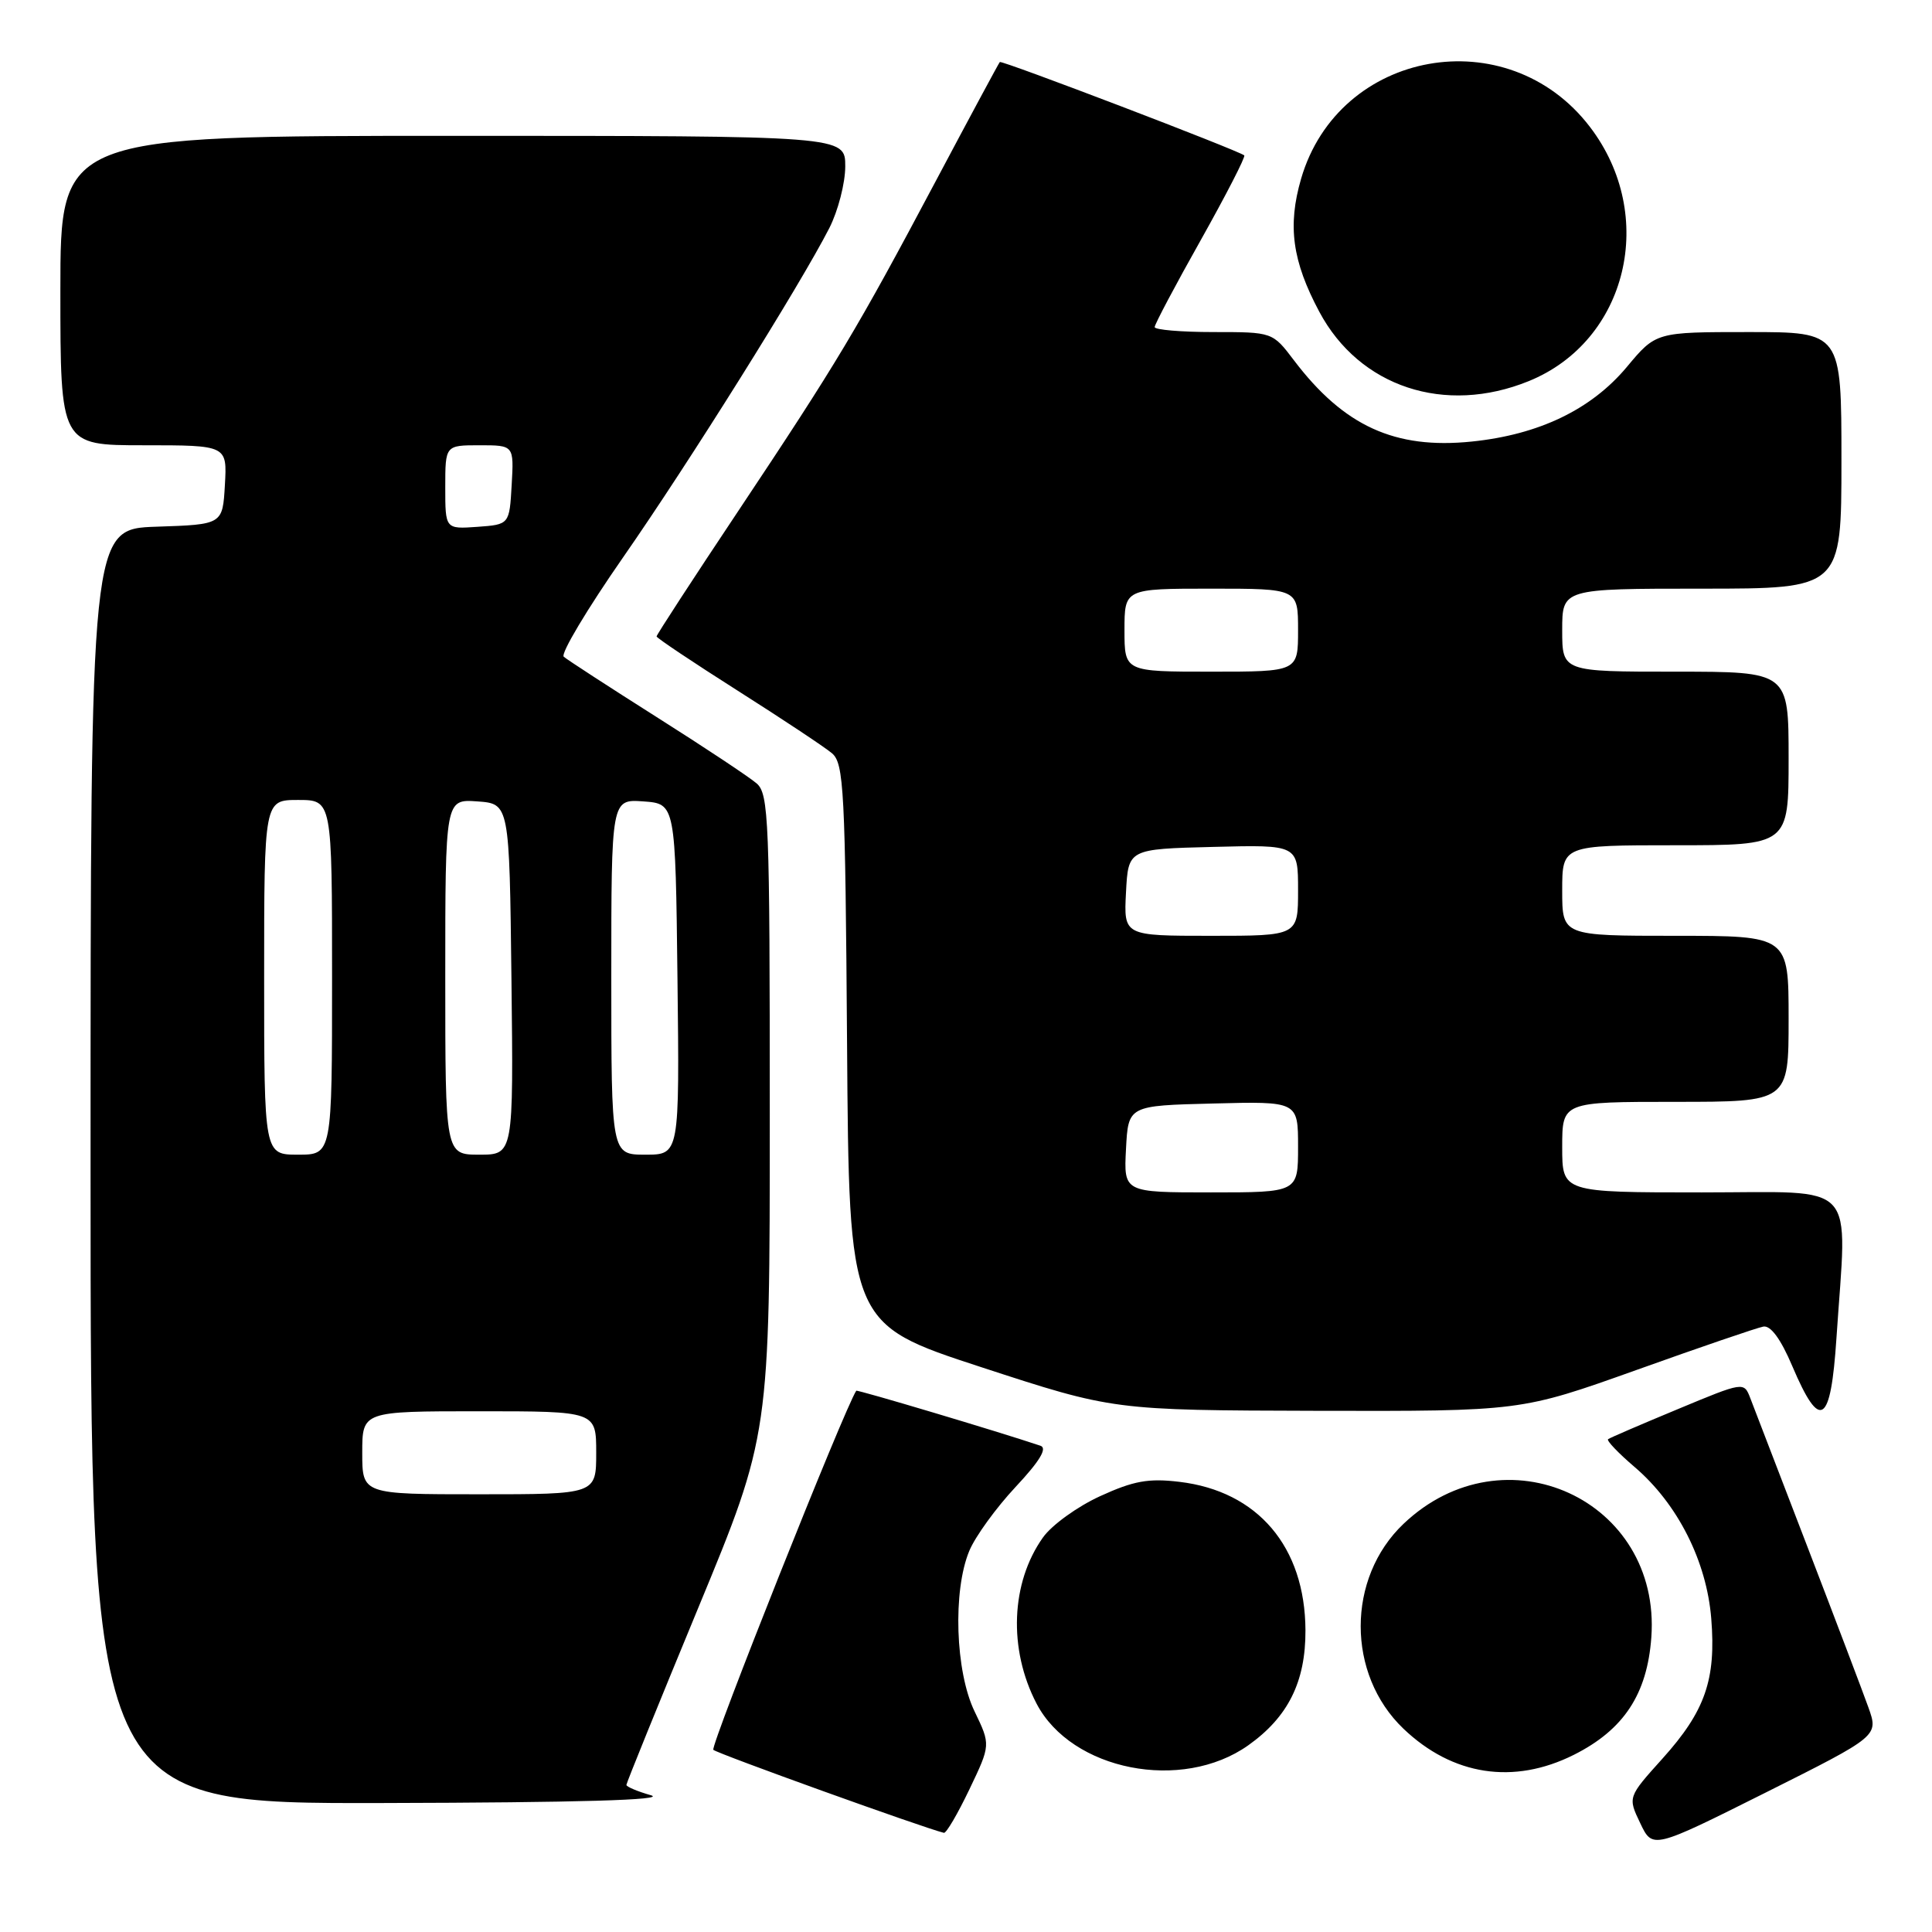 <?xml version="1.0" encoding="UTF-8" standalone="no"?>
<!DOCTYPE svg PUBLIC "-//W3C//DTD SVG 1.1//EN" "http://www.w3.org/Graphics/SVG/1.1/DTD/svg11.dtd" >
<svg xmlns="http://www.w3.org/2000/svg" xmlns:xlink="http://www.w3.org/1999/xlink" version="1.1" viewBox="0 0 256 256">
 <g >
 <path fill="currentColor"
d=" M 247.58 226.26 C 246.84 224.19 243.21 214.62 239.51 205.00 C 235.81 195.38 232.40 186.50 231.93 185.28 C 231.08 183.07 231.08 183.07 222.29 186.73 C 217.45 188.74 213.31 190.52 213.08 190.70 C 212.84 190.87 214.43 192.54 216.61 194.40 C 222.30 199.27 226.14 206.87 226.75 214.47 C 227.40 222.56 225.95 226.73 220.28 233.03 C 215.69 238.13 215.69 238.13 217.34 241.58 C 218.98 245.02 218.98 245.02 233.95 237.53 C 248.92 230.03 248.92 230.03 247.58 226.26 Z  M 128.45 237.10 C 131.27 231.20 131.27 231.20 129.14 226.78 C 126.58 221.50 126.23 210.78 128.44 205.49 C 129.23 203.59 131.99 199.79 134.56 197.04 C 137.77 193.61 138.81 191.89 137.87 191.57 C 132.28 189.69 113.58 184.11 113.46 184.28 C 111.93 186.54 94.08 231.41 94.52 231.86 C 95.01 232.35 122.30 242.18 125.07 242.86 C 125.38 242.94 126.90 240.34 128.45 237.10 Z  M 86.25 237.88 C 84.46 237.37 83.00 236.75 83.00 236.51 C 83.00 236.27 87.27 225.74 92.50 213.10 C 102.00 190.14 102.00 190.14 102.00 147.72 C 102.00 108.57 101.87 105.19 100.25 103.80 C 99.29 102.97 93.33 99.01 87.00 95.01 C 80.67 91.00 75.14 87.41 74.70 87.02 C 74.26 86.62 77.79 80.72 82.53 73.90 C 91.30 61.30 106.04 37.76 109.89 30.22 C 111.05 27.94 112.00 24.26 112.00 22.04 C 112.00 18.00 112.00 18.00 60.00 18.00 C 8.00 18.00 8.00 18.00 8.00 38.50 C 8.00 59.00 8.00 59.00 19.05 59.00 C 30.10 59.00 30.10 59.00 29.80 64.25 C 29.50 69.50 29.50 69.50 20.75 69.79 C 12.00 70.08 12.00 70.08 12.00 154.54 C 12.00 239.00 12.00 239.00 50.75 238.91 C 76.67 238.85 88.42 238.51 86.25 237.88 Z  M 165.39 231.27 C 170.68 227.52 173.01 222.84 172.98 216.02 C 172.93 204.96 166.66 197.58 156.27 196.35 C 152.18 195.86 150.20 196.22 145.77 198.25 C 142.77 199.62 139.36 202.08 138.20 203.72 C 133.93 209.72 133.59 218.53 137.35 225.74 C 141.98 234.61 156.61 237.49 165.39 231.27 Z  M 208.55 232.52 C 215.16 229.20 218.26 224.49 218.81 216.96 C 220.13 198.73 199.33 189.20 185.97 201.92 C 178.41 209.11 178.41 221.84 185.96 229.06 C 192.47 235.28 200.57 236.52 208.55 232.52 Z  M 216.84 181.53 C 225.27 178.51 232.83 175.93 233.65 175.78 C 234.62 175.60 235.96 177.42 237.48 181.00 C 241.18 189.71 242.58 188.83 243.34 177.29 C 244.75 156.08 246.52 158.00 225.50 158.00 C 207.00 158.00 207.00 158.00 207.00 152.00 C 207.00 146.00 207.00 146.00 222.00 146.00 C 237.00 146.00 237.00 146.00 237.00 135.00 C 237.00 124.00 237.00 124.00 222.00 124.00 C 207.00 124.00 207.00 124.00 207.00 118.00 C 207.00 112.00 207.00 112.00 222.00 112.00 C 237.00 112.00 237.00 112.00 237.00 100.50 C 237.00 89.00 237.00 89.00 222.00 89.00 C 207.00 89.00 207.00 89.00 207.00 83.50 C 207.00 78.00 207.00 78.00 225.50 78.00 C 244.00 78.00 244.00 78.00 244.00 61.00 C 244.00 44.00 244.00 44.00 231.71 44.00 C 219.42 44.00 219.42 44.00 215.56 48.63 C 210.84 54.27 203.91 57.60 195.00 58.51 C 184.83 59.55 178.07 56.46 171.46 47.75 C 168.62 44.00 168.62 44.00 160.81 44.00 C 156.51 44.00 153.00 43.70 153.00 43.34 C 153.00 42.97 155.75 37.78 159.12 31.79 C 162.48 25.80 165.07 20.76 164.87 20.59 C 164.09 19.93 132.72 7.95 132.48 8.22 C 132.34 8.37 128.52 15.47 123.99 24.00 C 113.51 43.73 110.98 47.96 97.81 67.73 C 91.86 76.65 87.00 84.12 87.00 84.33 C 87.00 84.53 91.84 87.77 97.75 91.52 C 103.66 95.27 109.28 99.00 110.24 99.81 C 111.82 101.16 112.00 104.58 112.24 138.36 C 112.50 175.43 112.50 175.43 130.00 181.15 C 147.50 186.87 147.50 186.87 174.51 186.94 C 201.52 187.00 201.52 187.00 216.84 181.53 Z  M 202.57 50.50 C 215.66 45.18 219.66 28.56 210.67 16.81 C 199.77 2.54 177.38 6.56 172.40 23.69 C 170.59 29.93 171.23 34.60 174.82 41.32 C 180.14 51.28 191.45 55.02 202.57 50.50 Z  M 48.00 192.50 C 48.00 187.00 48.00 187.00 63.50 187.00 C 79.00 187.00 79.00 187.00 79.00 192.50 C 79.00 198.00 79.00 198.00 63.50 198.00 C 48.00 198.00 48.00 198.00 48.00 192.50 Z  M 35.00 129.50 C 35.00 106.00 35.00 106.00 39.50 106.00 C 44.00 106.00 44.00 106.00 44.00 129.50 C 44.00 153.00 44.00 153.00 39.50 153.00 C 35.00 153.00 35.00 153.00 35.00 129.50 Z  M 59.00 129.44 C 59.00 105.89 59.00 105.89 63.25 106.19 C 67.50 106.50 67.50 106.50 67.77 129.75 C 68.04 153.00 68.04 153.00 63.52 153.00 C 59.00 153.00 59.00 153.00 59.00 129.44 Z  M 81.00 129.44 C 81.00 105.89 81.00 105.89 85.25 106.19 C 89.50 106.50 89.50 106.50 89.77 129.75 C 90.04 153.00 90.04 153.00 85.52 153.00 C 81.00 153.00 81.00 153.00 81.00 129.44 Z  M 59.00 64.56 C 59.00 59.00 59.00 59.00 63.55 59.00 C 68.10 59.00 68.10 59.00 67.80 64.25 C 67.50 69.50 67.50 69.50 63.25 69.81 C 59.00 70.11 59.00 70.11 59.00 64.56 Z  M 149.20 152.25 C 149.50 146.50 149.50 146.50 160.75 146.22 C 172.00 145.93 172.00 145.93 172.00 151.97 C 172.00 158.00 172.00 158.00 160.45 158.00 C 148.90 158.00 148.90 158.00 149.20 152.25 Z  M 149.20 118.25 C 149.50 112.50 149.50 112.50 160.75 112.22 C 172.00 111.93 172.00 111.93 172.00 117.97 C 172.00 124.00 172.00 124.00 160.45 124.00 C 148.90 124.00 148.90 124.00 149.20 118.25 Z  M 149.00 83.50 C 149.00 78.00 149.00 78.00 160.50 78.00 C 172.00 78.00 172.00 78.00 172.00 83.50 C 172.00 89.00 172.00 89.00 160.50 89.00 C 149.00 89.00 149.00 89.00 149.00 83.50 Z "/>
</g>
</svg>
